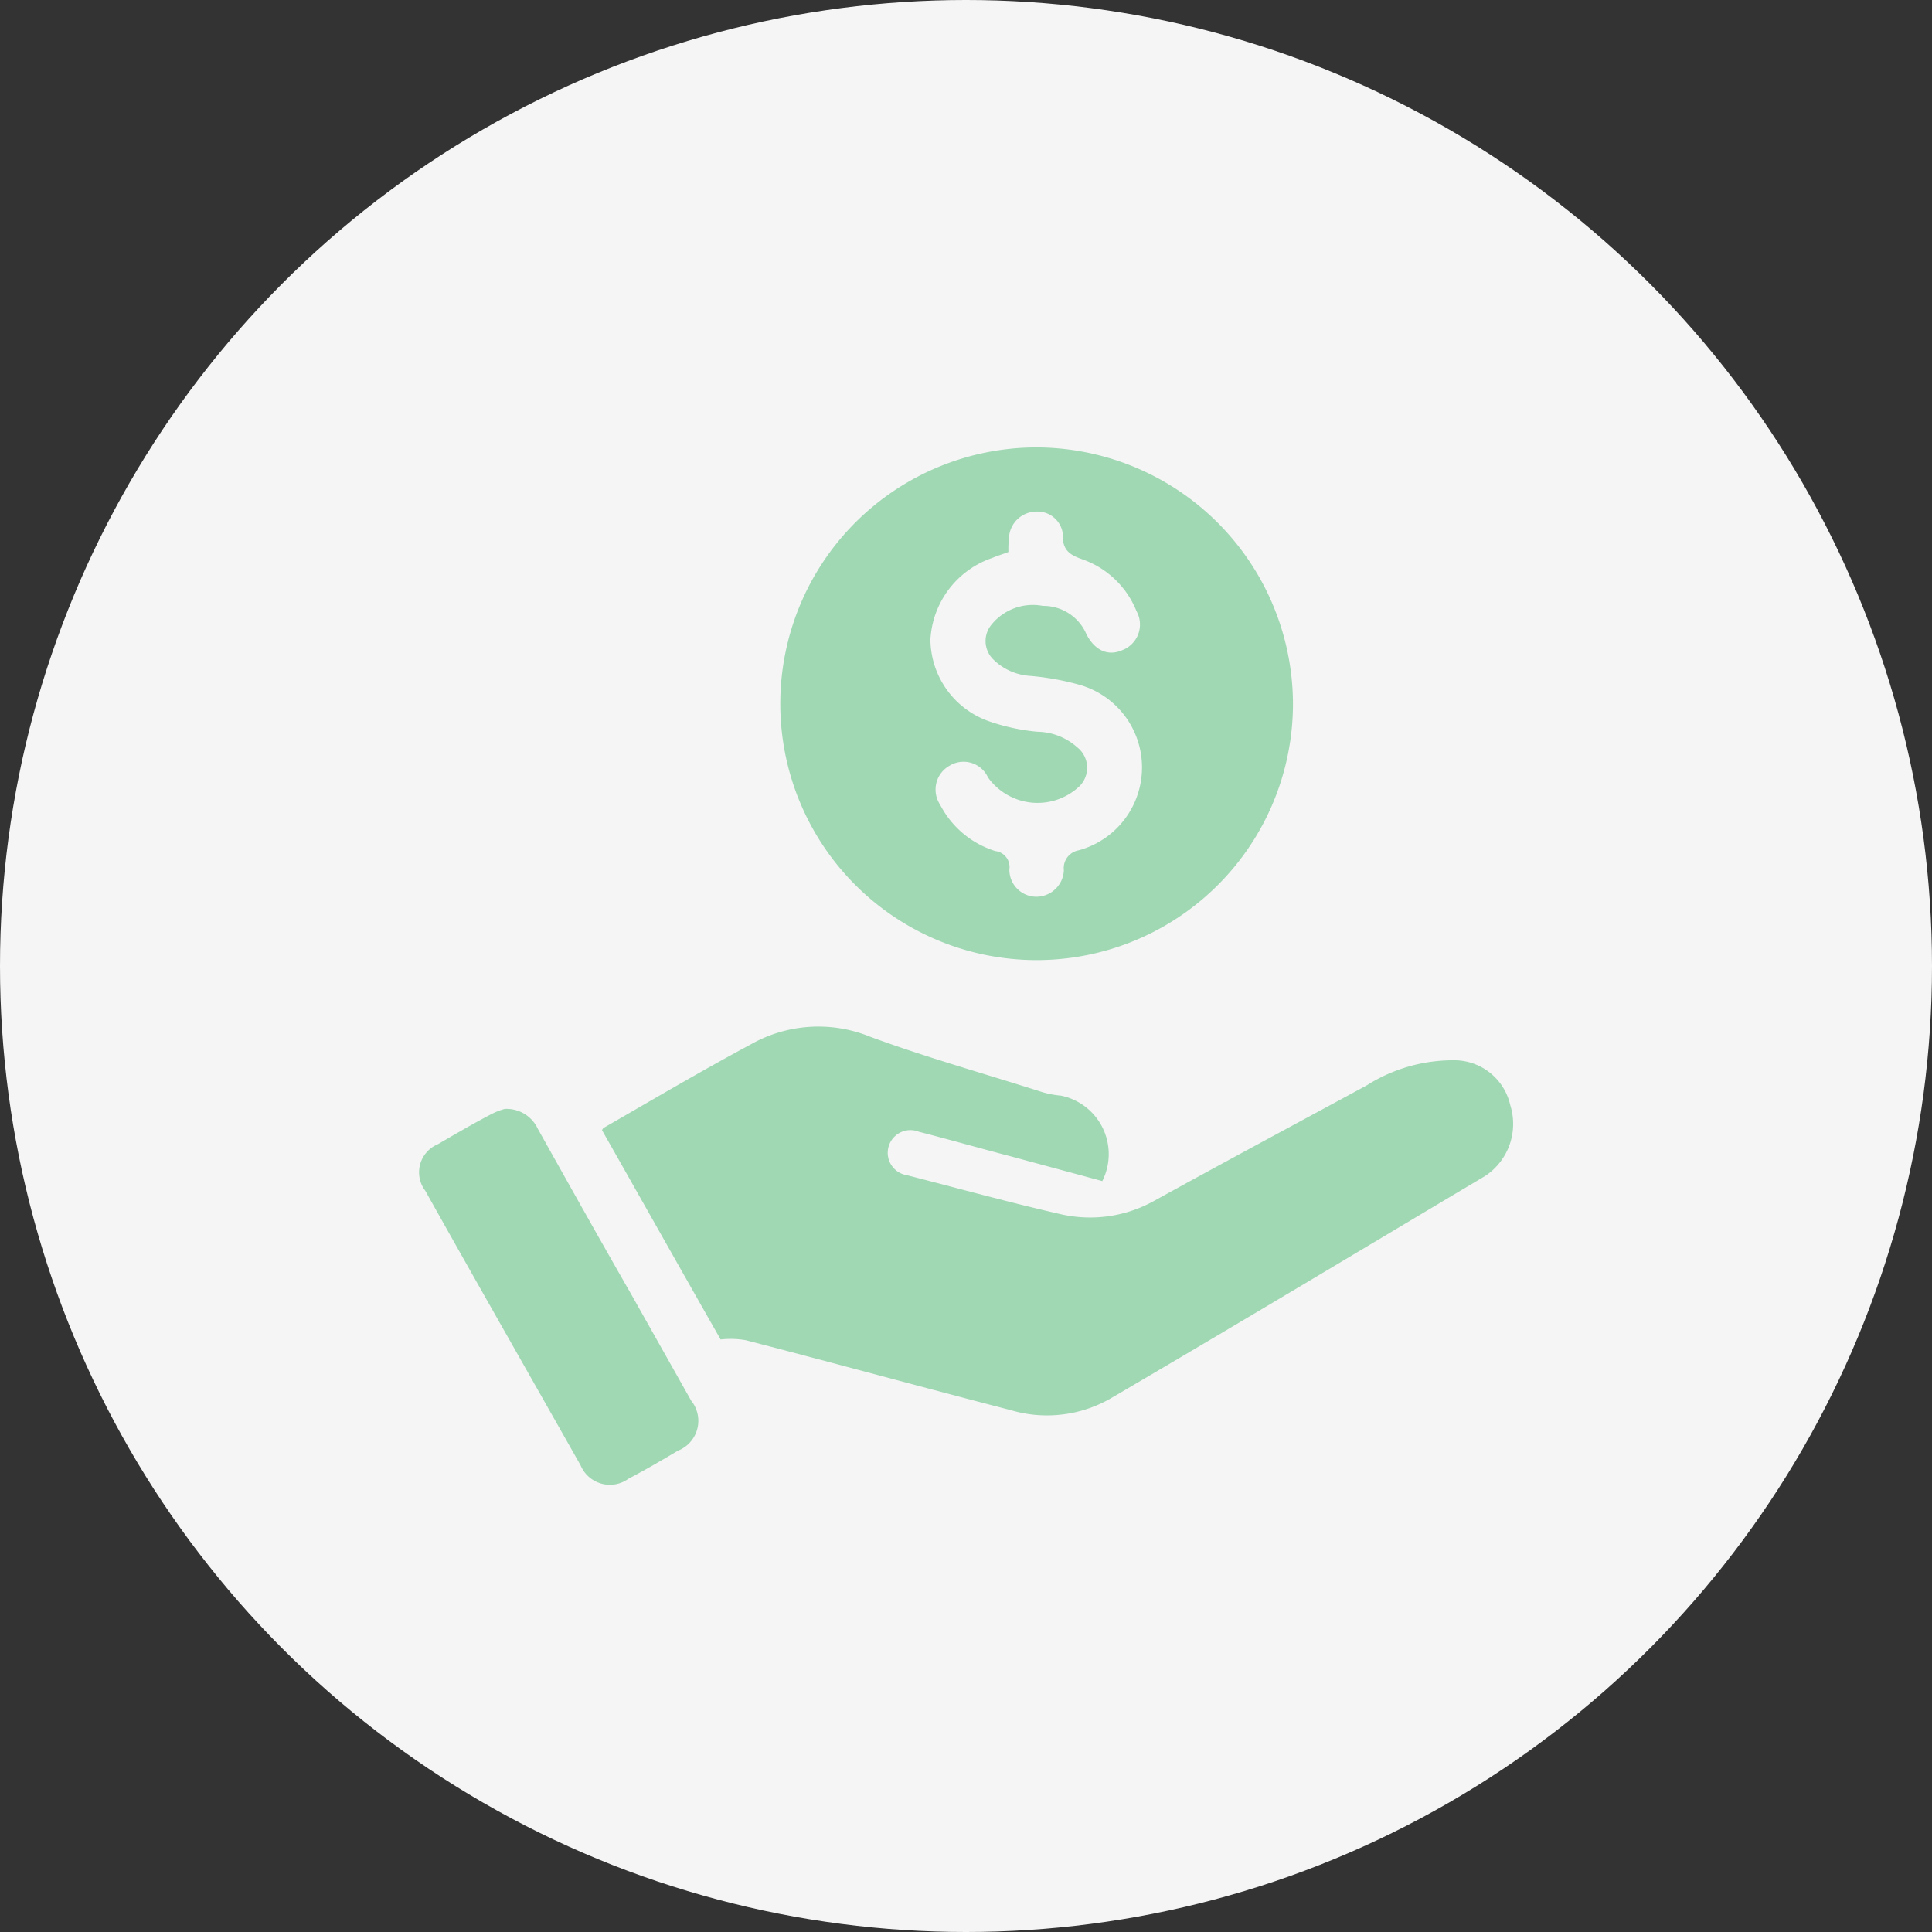<svg xmlns="http://www.w3.org/2000/svg" width="72" height="72" viewBox="0 0 72 72">
  <rect x="0" y="0" width="72" height="72" fill="#333333" stroke="none"/>
  <g id="Group_6194" data-name="Group 6194" transform="translate(-445 -1469.277)">
    <g id="Group_508" data-name="Group 508" transform="translate(-5 8.277)">
      <circle id="Ellipse_39" data-name="Ellipse 39" cx="36" cy="36" r="36" transform="translate(450 1461)" fill="#f5f5f5"/>
    </g>
    <g id="Group_510" data-name="Group 510" transform="translate(-79.695 625.801)">
      <path id="Path_729" data-name="Path 729" d="M575.715,873.576c-4.612,2.745-9.224,5.518-13.863,8.235a4.76,4.76,0,0,1-3.816.494c-3.294-.851-6.588-1.757-9.883-2.608a3.342,3.342,0,0,0-.933-.027c-1.455-2.553-2.937-5.188-4.42-7.8a.337.337,0,0,1,.055-.082c1.812-1.043,3.624-2.114,5.463-3.1a5.115,5.115,0,0,1,4.475-.3c2.086.769,4.255,1.373,6.4,2.059a3.634,3.634,0,0,0,.714.137,2.224,2.224,0,0,1,1.537,3.184c-1.1-.3-2.224-.6-3.349-.906-1.153-.3-2.306-.631-3.487-.933a.845.845,0,1,0-.439,1.62c1.922.494,3.816,1.016,5.738,1.455a4.9,4.9,0,0,0,3.459-.494c2.635-1.455,5.3-2.882,7.934-4.31a6,6,0,0,1,3.349-.933,2.141,2.141,0,0,1,2,1.675A2.325,2.325,0,0,1,575.715,873.576Z" transform="translate(4.33 13.724)" fill="#a0d8b4"/>
      <path id="Path_730" data-name="Path 730" d="M554.746,860.15a9.553,9.553,0,1,0,9.581,9.553A9.578,9.578,0,0,0,554.746,860.15Zm1.592,15.016a.672.672,0,0,0-.549.741,1.031,1.031,0,0,1-1.043.988,1.008,1.008,0,0,1-.988-1.016.6.6,0,0,0-.522-.686,3.479,3.479,0,0,1-2.059-1.729,1.02,1.02,0,0,1,.357-1.455,1,1,0,0,1,1.427.439,2.273,2.273,0,0,0,3.349.384.971.971,0,0,0-.028-1.51,2.278,2.278,0,0,0-1.482-.576,7.65,7.65,0,0,1-1.784-.384,3.26,3.26,0,0,1-2.2-3.047,3.411,3.411,0,0,1,2.306-3.047c.192-.083.384-.137.6-.22a4.258,4.258,0,0,1,.027-.6,1.028,1.028,0,0,1,.988-.906.953.953,0,0,1,1.016.851c-.028.6.274.769.741.933a3.377,3.377,0,0,1,2,1.922,1.022,1.022,0,0,1-.522,1.455c-.549.247-1.071,0-1.373-.659a1.74,1.74,0,0,0-1.592-.988,1.982,1.982,0,0,0-1.949.741.96.96,0,0,0,.082,1.235,2.136,2.136,0,0,0,1.373.631,9.918,9.918,0,0,1,1.839.329,3.2,3.2,0,0,1-.027,6.177Z" transform="translate(8.553 0)" fill="#a0d8b4"/>
      <path id="Path_731" data-name="Path 731" d="M549.957,881.868c-.6.357-1.208.714-1.839,1.043a1.182,1.182,0,0,1-1.784-.494c-1.922-3.4-3.871-6.808-5.792-10.24a1.132,1.132,0,0,1,.467-1.729c.659-.384,1.318-.769,2-1.125a2.438,2.438,0,0,1,.494-.192,1.281,1.281,0,0,1,1.235.741c1.153,2.059,2.306,4.118,3.487,6.177L550.451,880A1.194,1.194,0,0,1,549.957,881.868Z" transform="translate(0 15.672)" fill="#a0d8b4"/>
    </g>
  </g>
</svg>
